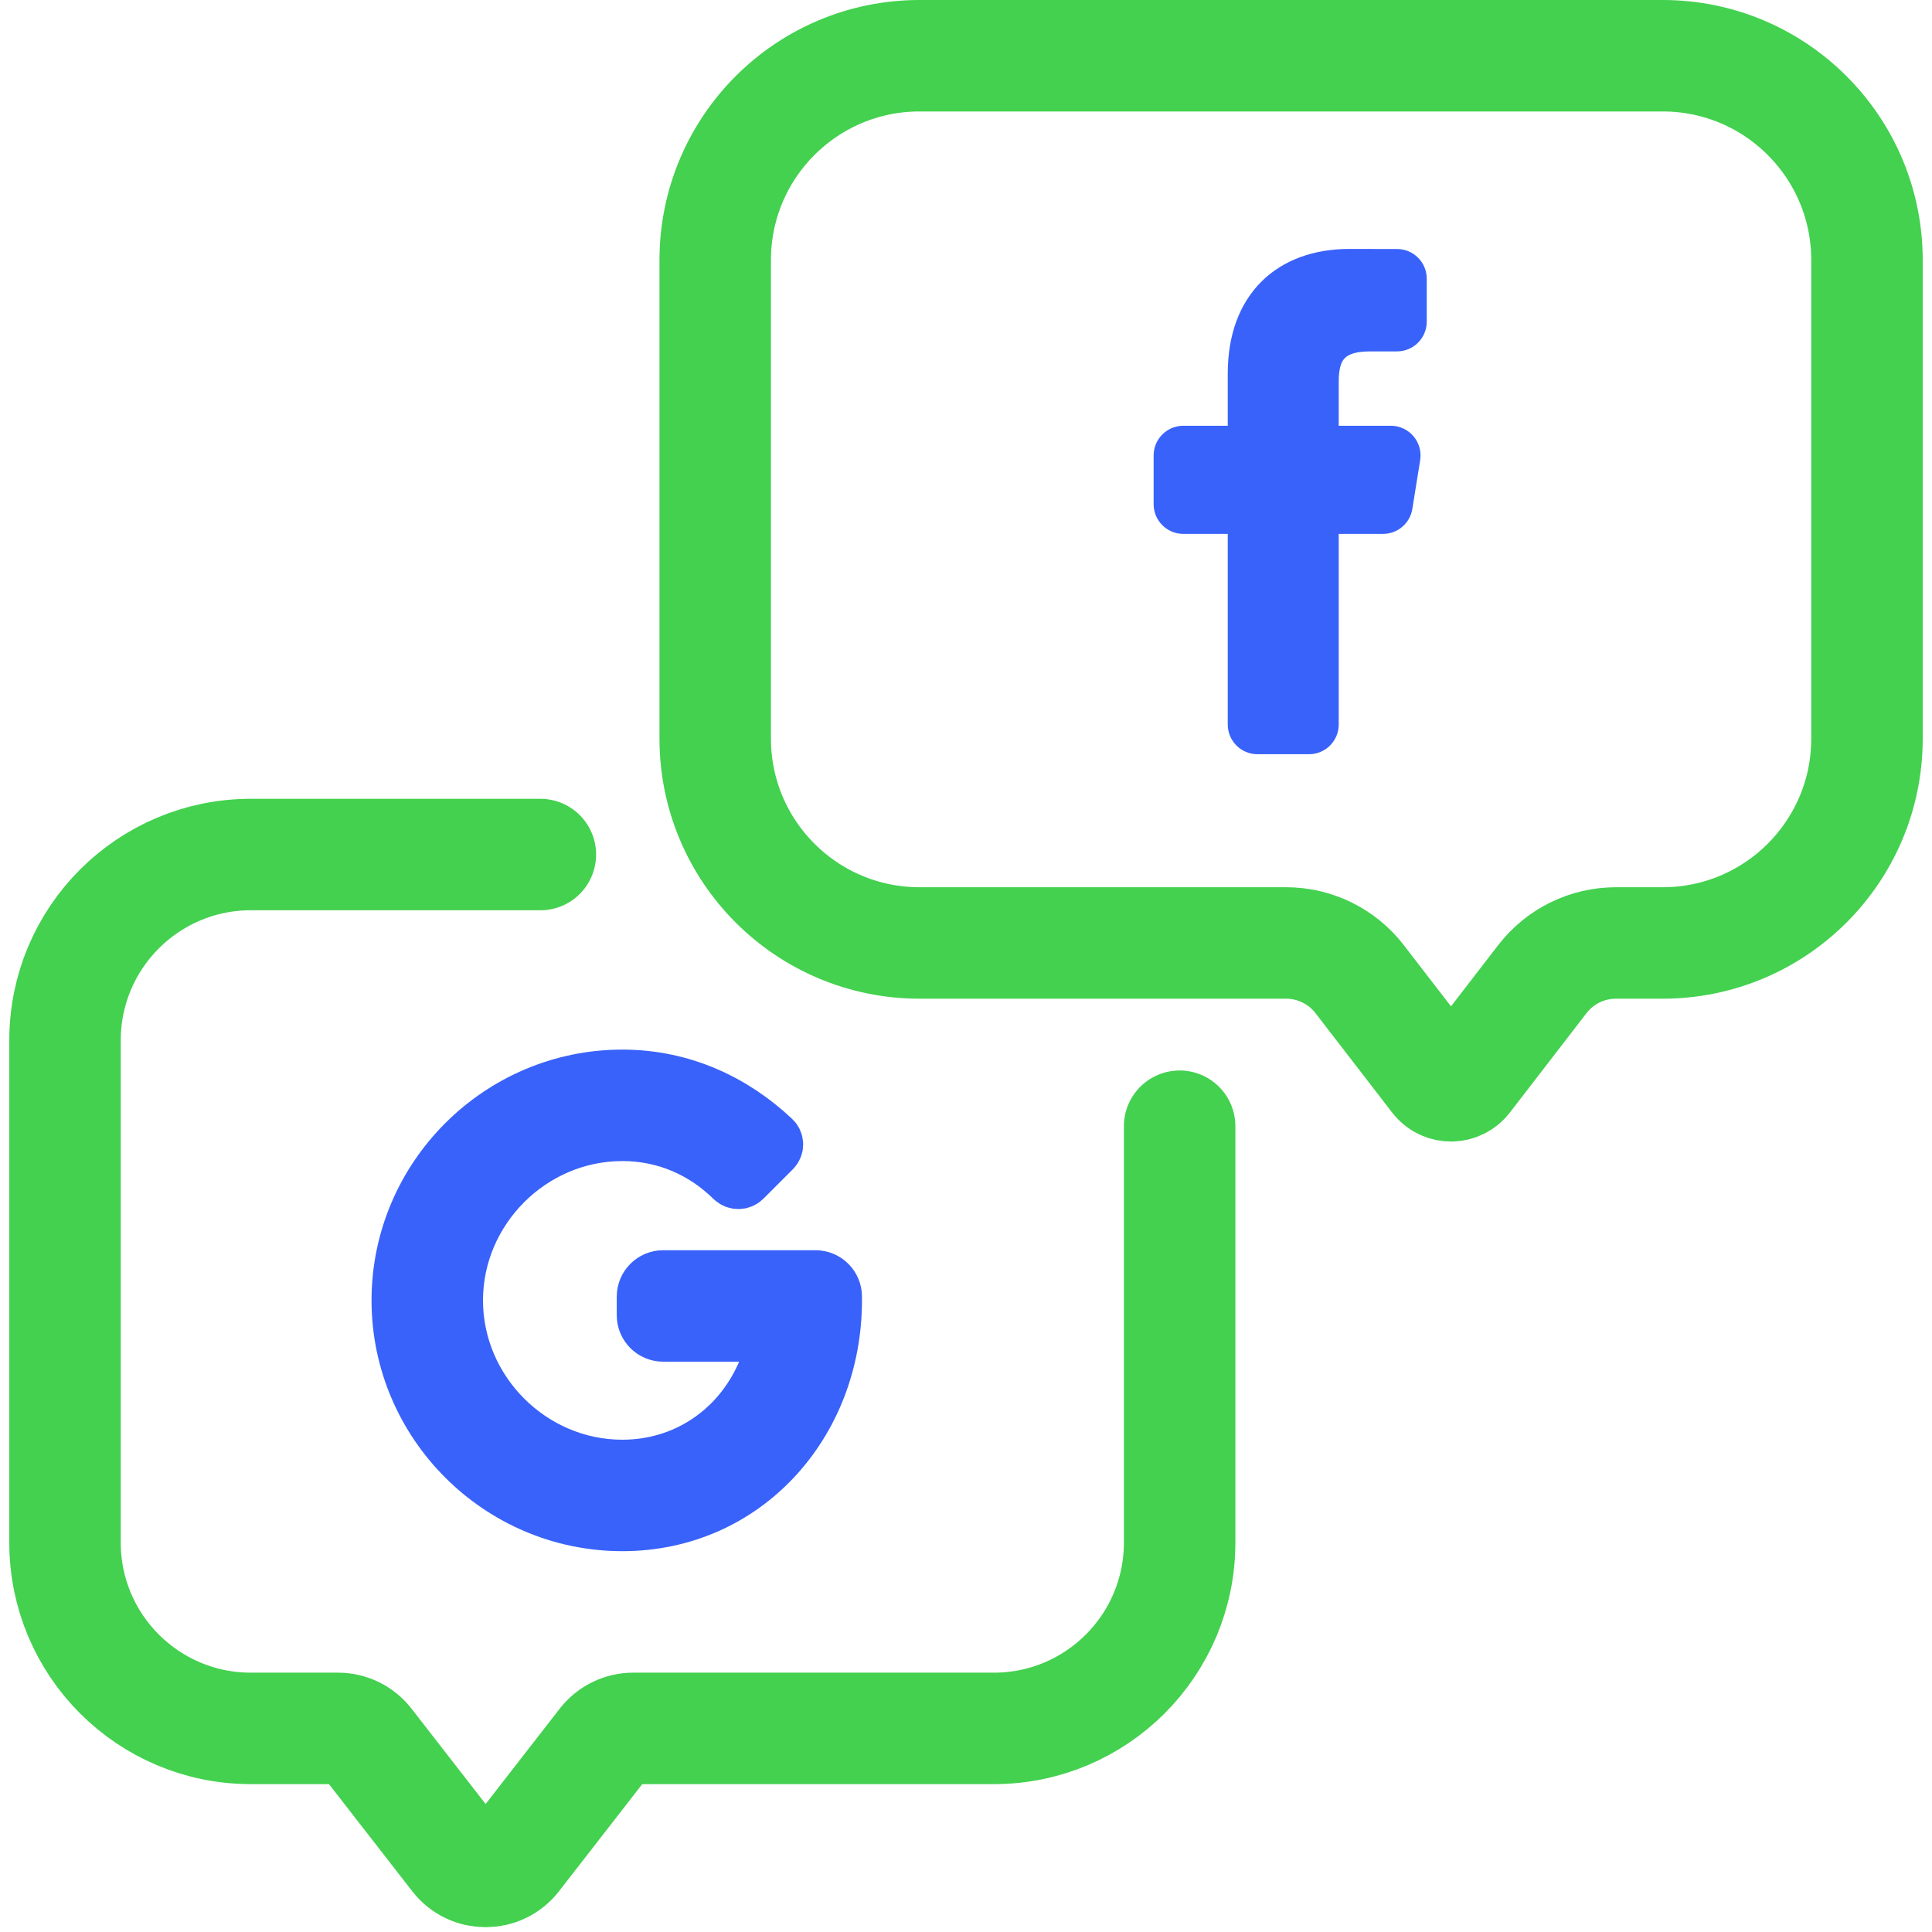 <svg width="52" height="52" viewBox="0 0 52 52" fill="none" xmlns="http://www.w3.org/2000/svg">
<path d="M14.544 23H6.75C3.989 23 1.75 25.239 1.75 28V41.52C1.75 44.281 3.989 46.52 6.75 46.52H9.099C9.408 46.52 9.699 46.663 9.889 46.906L12.281 49.984C12.681 50.499 13.46 50.499 13.86 49.984L16.252 46.906C16.442 46.663 16.733 46.52 17.042 46.52H26.75C29.511 46.52 31.75 44.281 31.75 41.52V30.312" stroke="#43D14F" stroke-width="3" stroke-linecap="round" stroke-linejoin="round"/>
<path d="M17.85 34.4C17.574 34.4 17.35 34.624 17.35 34.9V35.4C17.35 35.676 17.574 35.9 17.85 35.9H20.89C20.53 38 18.85 39.5 16.75 39.5C14.29 39.5 12.25 37.46 12.25 35C12.25 32.54 14.29 30.5 16.75 30.5C17.934 30.5 18.959 30.977 19.725 31.731C19.806 31.811 19.937 31.813 20.017 31.733L20.809 30.941C20.887 30.863 20.887 30.736 20.806 30.661C19.744 29.659 18.357 29 16.75 29C13.45 29 10.75 31.7 10.75 35C10.75 38.3 13.45 41 16.75 41C20.05 41 22.45 38.3 22.45 35V34.9C22.45 34.624 22.226 34.4 21.95 34.4H17.85Z" fill="#3962FA" stroke="#3962FA" stroke-width="1.5"/>
<path d="M50.25 7C50.25 3.962 47.788 1.5 44.75 1.5H24.75C21.712 1.5 19.25 3.962 19.25 7V19.88C19.25 22.918 21.712 25.38 24.75 25.38H34.615C35.391 25.38 36.122 25.74 36.595 26.354L38.658 29.029C38.858 29.289 39.249 29.289 39.45 29.029L41.512 26.354C41.985 25.74 42.717 25.38 43.492 25.38H44.75C47.788 25.38 50.25 22.918 50.25 19.88V7Z" stroke="#43D14F" stroke-width="3"/>
<path d="M38.101 8.658C38.101 8.934 37.877 9.158 37.601 9.158L36.877 9.158C35.918 9.158 35.732 9.614 35.732 10.284V11.759H37.434C37.742 11.759 37.976 12.034 37.928 12.338L37.717 13.649C37.679 13.892 37.469 14.07 37.224 14.07H35.732V19.5C35.732 19.776 35.508 20 35.232 20H33.845C33.569 20 33.345 19.776 33.345 19.5V14.07H31.85C31.574 14.07 31.35 13.846 31.35 13.57V12.259C31.35 11.983 31.574 11.759 31.85 11.759H33.345V10.055C33.345 8.077 34.553 7 36.318 7L37.602 7.002C37.878 7.002 38.101 7.226 38.101 7.502L38.101 8.658Z" fill="#3962FA" stroke="#3962FA" stroke-width="0.6"/>
</svg>
